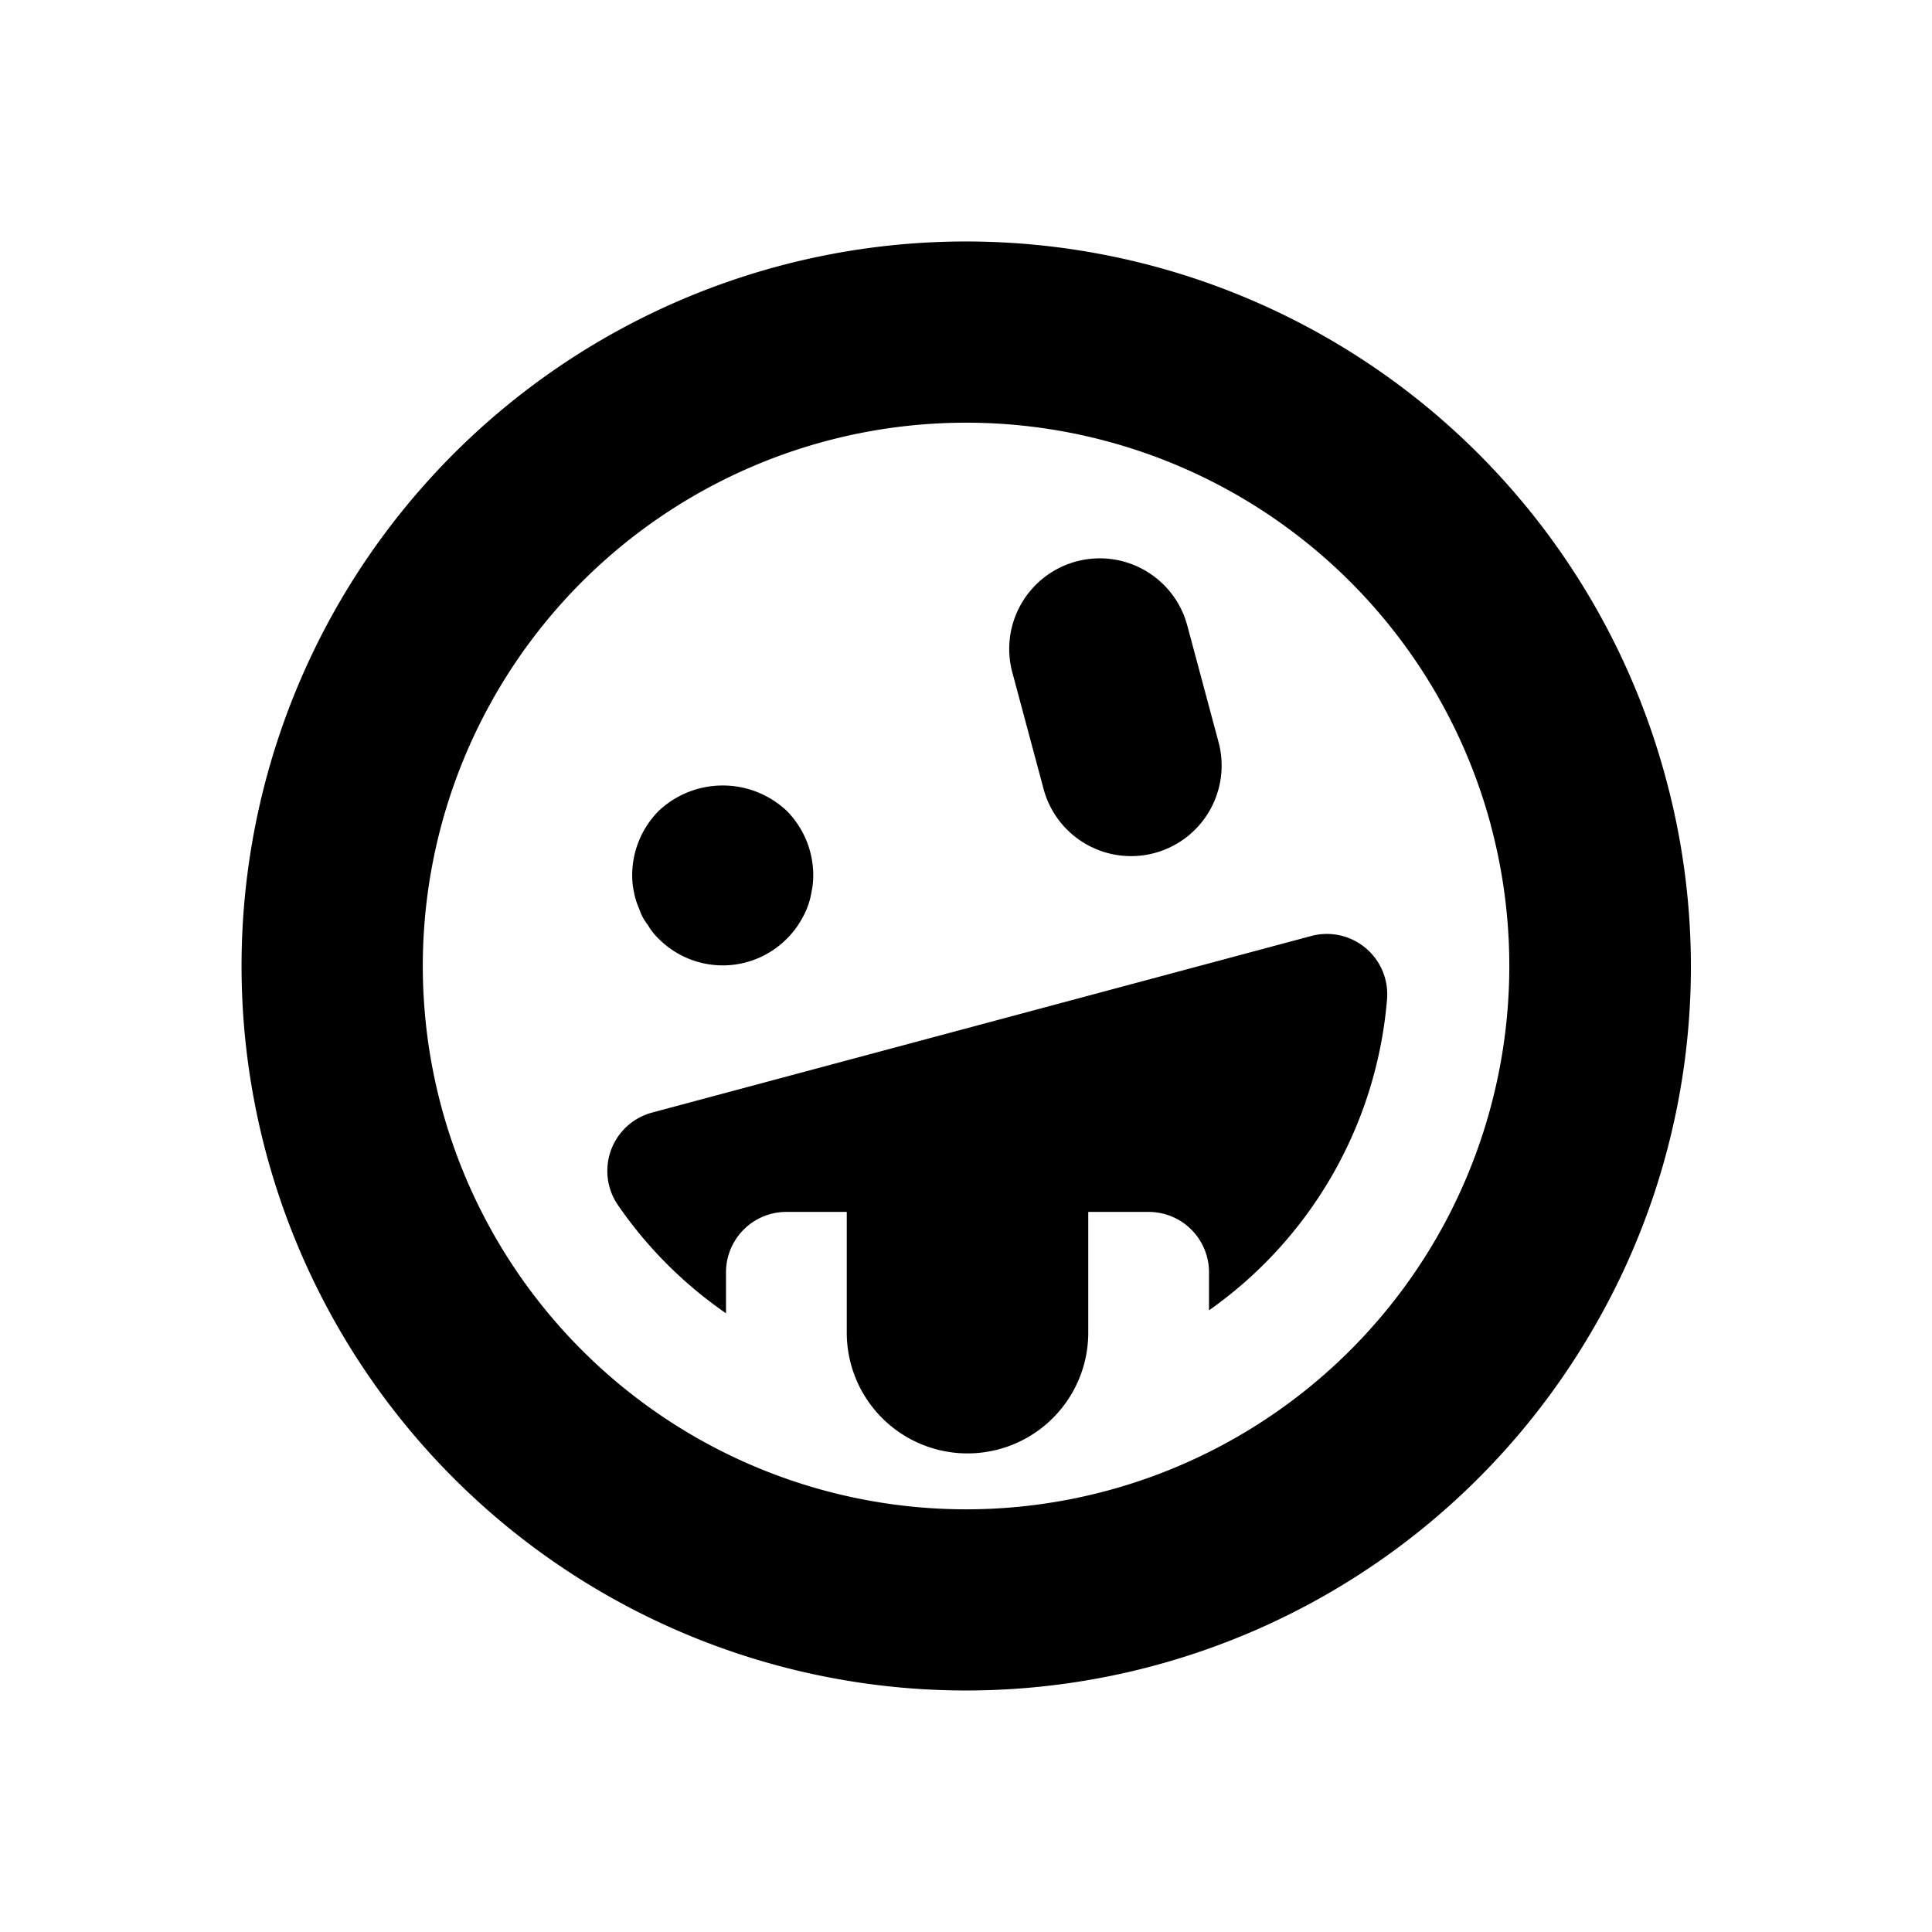 <svg id="glyphicons-smileys" xmlns="http://www.w3.org/2000/svg" viewBox="0 0 32 32">
  <path id="zany" d="M16.767,11.136a1.5,1.5,0,0,1,2.898-.776l.518,1.932a1.5,1.5,0,1,1-2.898.776Zm-6.177,3.924a.834.834,0,0,0,.14.26,1.033,1.033,0,0,0,.181.23,1.497,1.497,0,0,0,2.12,0,1.463,1.463,0,0,0,.189-.23,1.626,1.626,0,0,0,.14-.26,1.269,1.269,0,0,0,.08-.28,1.324,1.324,0,0,0,.03-.29,1.52,1.52,0,0,0-.439-1.06,1.548,1.548,0,0,0-2.12,0,1.517,1.517,0,0,0-.44,1.06,1.324,1.324,0,0,0,.03.29A1.287,1.287,0,0,0,10.59,15.06ZM26.393,22a12,12,0,1,1,1.199-9.106A11.921,11.921,0,0,1,26.393,22Zm-1.699-8.33A8.999,8.999,0,1,0,23.795,20.5,9.016,9.016,0,0,0,24.693,13.67Zm-2.976,1.833-10.918,2.925a1.0 1,0,0,0-.565,1.532,6.985,6.985,0,0,0,1.79,1.792v-.679a1,1,0,0,1,1-1h1v2a2,2,0,0,0,4,0v-2h1a1,1,0,0,1,1,1v.63a7.006,7.006,0,0,0,2.949-5.156,1,1,0,0,0-1.256-1.044Z"/>
</svg>
